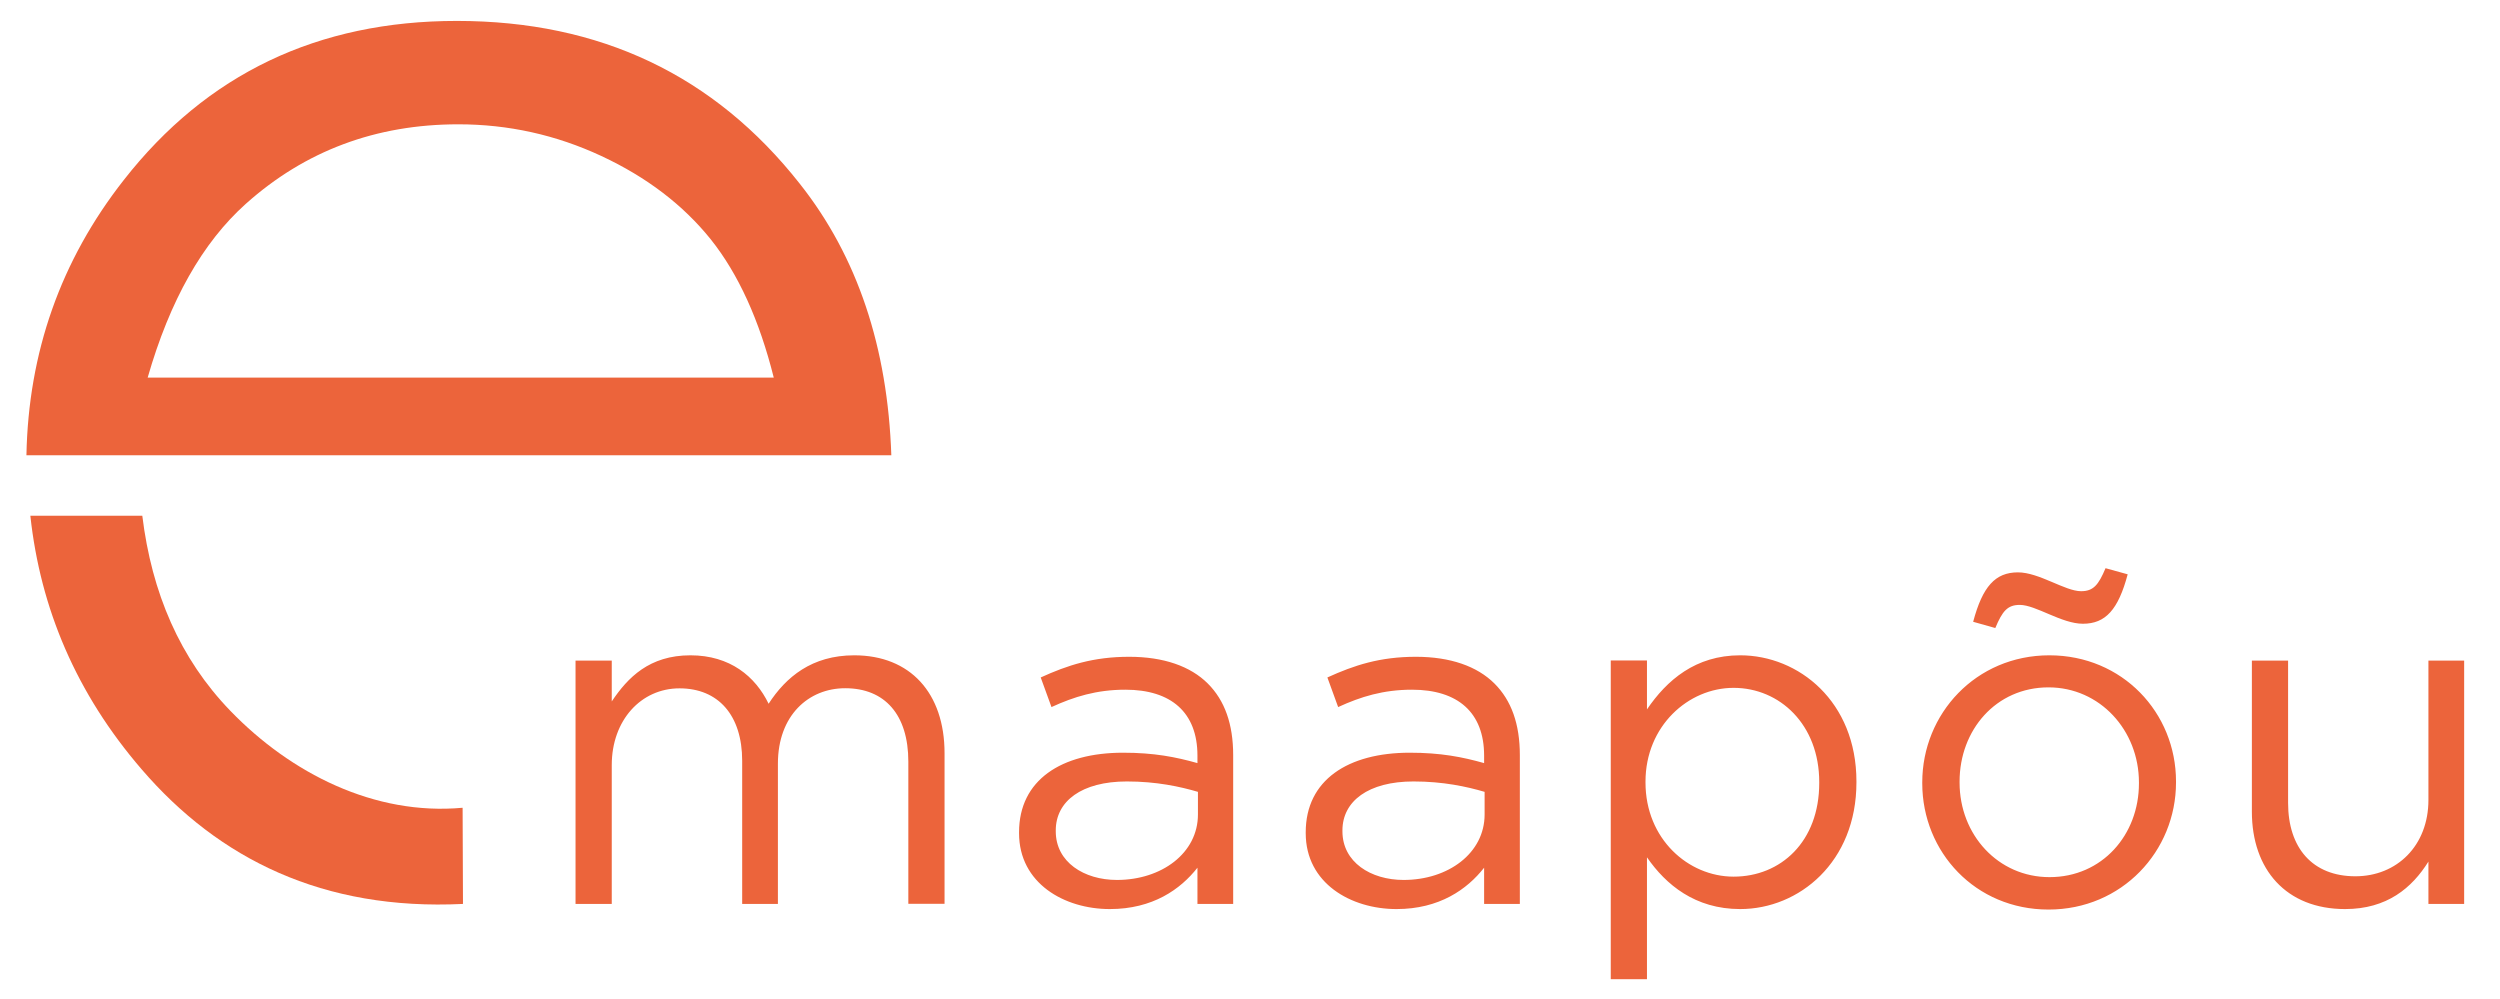 <?xml version="1.0" encoding="utf-8"?>
<!-- Generator: Adobe Illustrator 25.2.1, SVG Export Plug-In . SVG Version: 6.00 Build 0)  -->
<svg version="1.1" id="Layer_1" xmlns="http://www.w3.org/2000/svg" xmlns:xlink="http://www.w3.org/1999/xlink" x="0px"
  y="0px" viewBox="0 0 204.33 81.67" style="enable-background:new 0 0 204.33 81.67;" xml:space="preserve">
  <style type="text/css">
    .st0 {
      fill: #ec643b;
    }

  </style>
  <path class="st0" d="M191.67,74.3c3.42,0,5.47-1.73,6.81-3.88v3.46h2.92V53.99h-2.92v11.39c0,3.74-2.58,6.24-5.97,6.24
	c-3.5,0-5.5-2.31-5.5-6V53.99h-2.96v12.35C184.05,71.07,186.86,74.3,191.67,74.3 M163.08,51.33c0.58-1.39,1-1.89,2-1.89
	c1.31,0,3.42,1.54,5.16,1.54c1.85,0,2.89-1.15,3.66-4.04l-1.81-0.5c-0.58,1.38-1,1.88-2,1.88c-1.31,0-3.43-1.54-5.16-1.54
	c-1.85,0-2.89,1.15-3.66,4.04L163.08,51.33z M167.51,71.69c-4.2,0-7.35-3.46-7.35-7.73v-0.08c0-4.2,2.96-7.7,7.27-7.7
	c4.19,0,7.39,3.5,7.39,7.77v0.08C174.82,68.23,171.82,71.69,167.51,71.69 M167.43,74.34c6,0,10.42-4.77,10.42-10.39v-0.08
	c0-5.62-4.38-10.31-10.35-10.31c-6,0-10.39,4.77-10.39,10.39v0.08C157.12,69.65,161.46,74.34,167.43,74.34 M141.69,71.65
	c-3.7,0-7.2-3.08-7.2-7.69v-0.08c0-4.54,3.5-7.66,7.2-7.66c3.77,0,7,3,7,7.7v0.08C148.69,68.8,145.54,71.65,141.69,71.65
	 M131.65,80.03h2.96v-9.96c1.54,2.23,3.93,4.23,7.62,4.23c4.81,0,9.5-3.84,9.5-10.35v-0.08c0-6.54-4.73-10.31-9.5-10.31
	c-3.66,0-6,2.04-7.62,4.42v-4h-2.96V80.03z M114.72,71.92c-2.69,0-5-1.46-5-3.97v-0.08c0-2.39,2.12-4,5.81-4
	c2.42,0,4.35,0.42,5.81,0.85v1.85C121.34,69.73,118.37,71.92,114.72,71.92 M114.14,74.3c3.5,0,5.77-1.61,7.16-3.38v2.96h2.92V61.72
	c0-2.54-0.69-4.47-2.07-5.85c-1.42-1.42-3.62-2.19-6.43-2.19c-2.93,0-5.04,0.69-7.23,1.69l0.88,2.42c1.85-0.85,3.69-1.42,6.04-1.42
	c3.73,0,5.89,1.85,5.89,5.39v0.61c-1.77-0.5-3.54-0.85-6.08-0.85c-5.04,0-8.5,2.23-8.5,6.5v0.08
	C106.72,72.19,110.41,74.3,114.14,74.3 M91.29,71.92c-2.69,0-5-1.46-5-3.97v-0.08c0-2.39,2.12-4,5.81-4c2.42,0,4.35,0.42,5.81,0.85
	v1.85C97.91,69.73,94.94,71.92,91.29,71.92 M90.71,74.3c3.5,0,5.77-1.61,7.16-3.38v2.96h2.92V61.72c0-2.54-0.69-4.47-2.07-5.85
	c-1.42-1.42-3.62-2.19-6.43-2.19c-2.93,0-5.04,0.69-7.23,1.69l0.88,2.42c1.85-0.85,3.7-1.42,6.04-1.42c3.73,0,5.89,1.85,5.89,5.39
	v0.61c-1.77-0.5-3.54-0.85-6.08-0.85c-5.04,0-8.5,2.23-8.5,6.5v0.08C83.29,72.19,86.98,74.3,90.71,74.3 M47.04,73.88H50V62.53
	c0-3.66,2.39-6.27,5.54-6.27c3.16,0,5.12,2.19,5.12,5.92v11.7h2.92V62.41c0-3.93,2.5-6.16,5.5-6.16c3.23,0,5.16,2.15,5.16,6v11.62
	h2.96V61.56c0-4.92-2.81-8-7.38-8c-3.46,0-5.58,1.77-7,3.96c-1.08-2.23-3.15-3.96-6.39-3.96c-3.35,0-5.12,1.81-6.43,3.77v-3.34
	h-2.96V73.88z" />
  <path class="st0" d="M2.48,42.15c0.82,7.58,3.75,14.52,9.09,20.72c6.31,7.34,14.85,11.57,26.27,11.01l-0.03-7.86
	c-7.21,0.66-14.05-2.82-18.98-7.92c-4.13-4.27-6.43-9.65-7.2-15.95H2.48z M63.24,30.86H12.07c1.81-6.31,4.49-11.04,8.02-14.2
	c4.84-4.33,10.63-6.5,17.37-6.5c4.08,0,7.98,0.86,11.69,2.59c3.71,1.73,6.68,4,8.94,6.81C60.34,22.38,62.06,26.15,63.24,30.86
	 M72.85,37.21c-0.3-8.79-2.75-16.22-7.48-22.19C58.39,6.15,49.04,1.71,37.34,1.71c-11.37,0-20.44,4.33-27.22,13
	c-5.18,6.6-7.8,14.12-7.96,22.5H72.85z" />
  <g>
  </g>
  <g>
  </g>
  <g>
  </g>
  <g>
  </g>
  <g>
  </g>
  <g>
  </g>
</svg>
